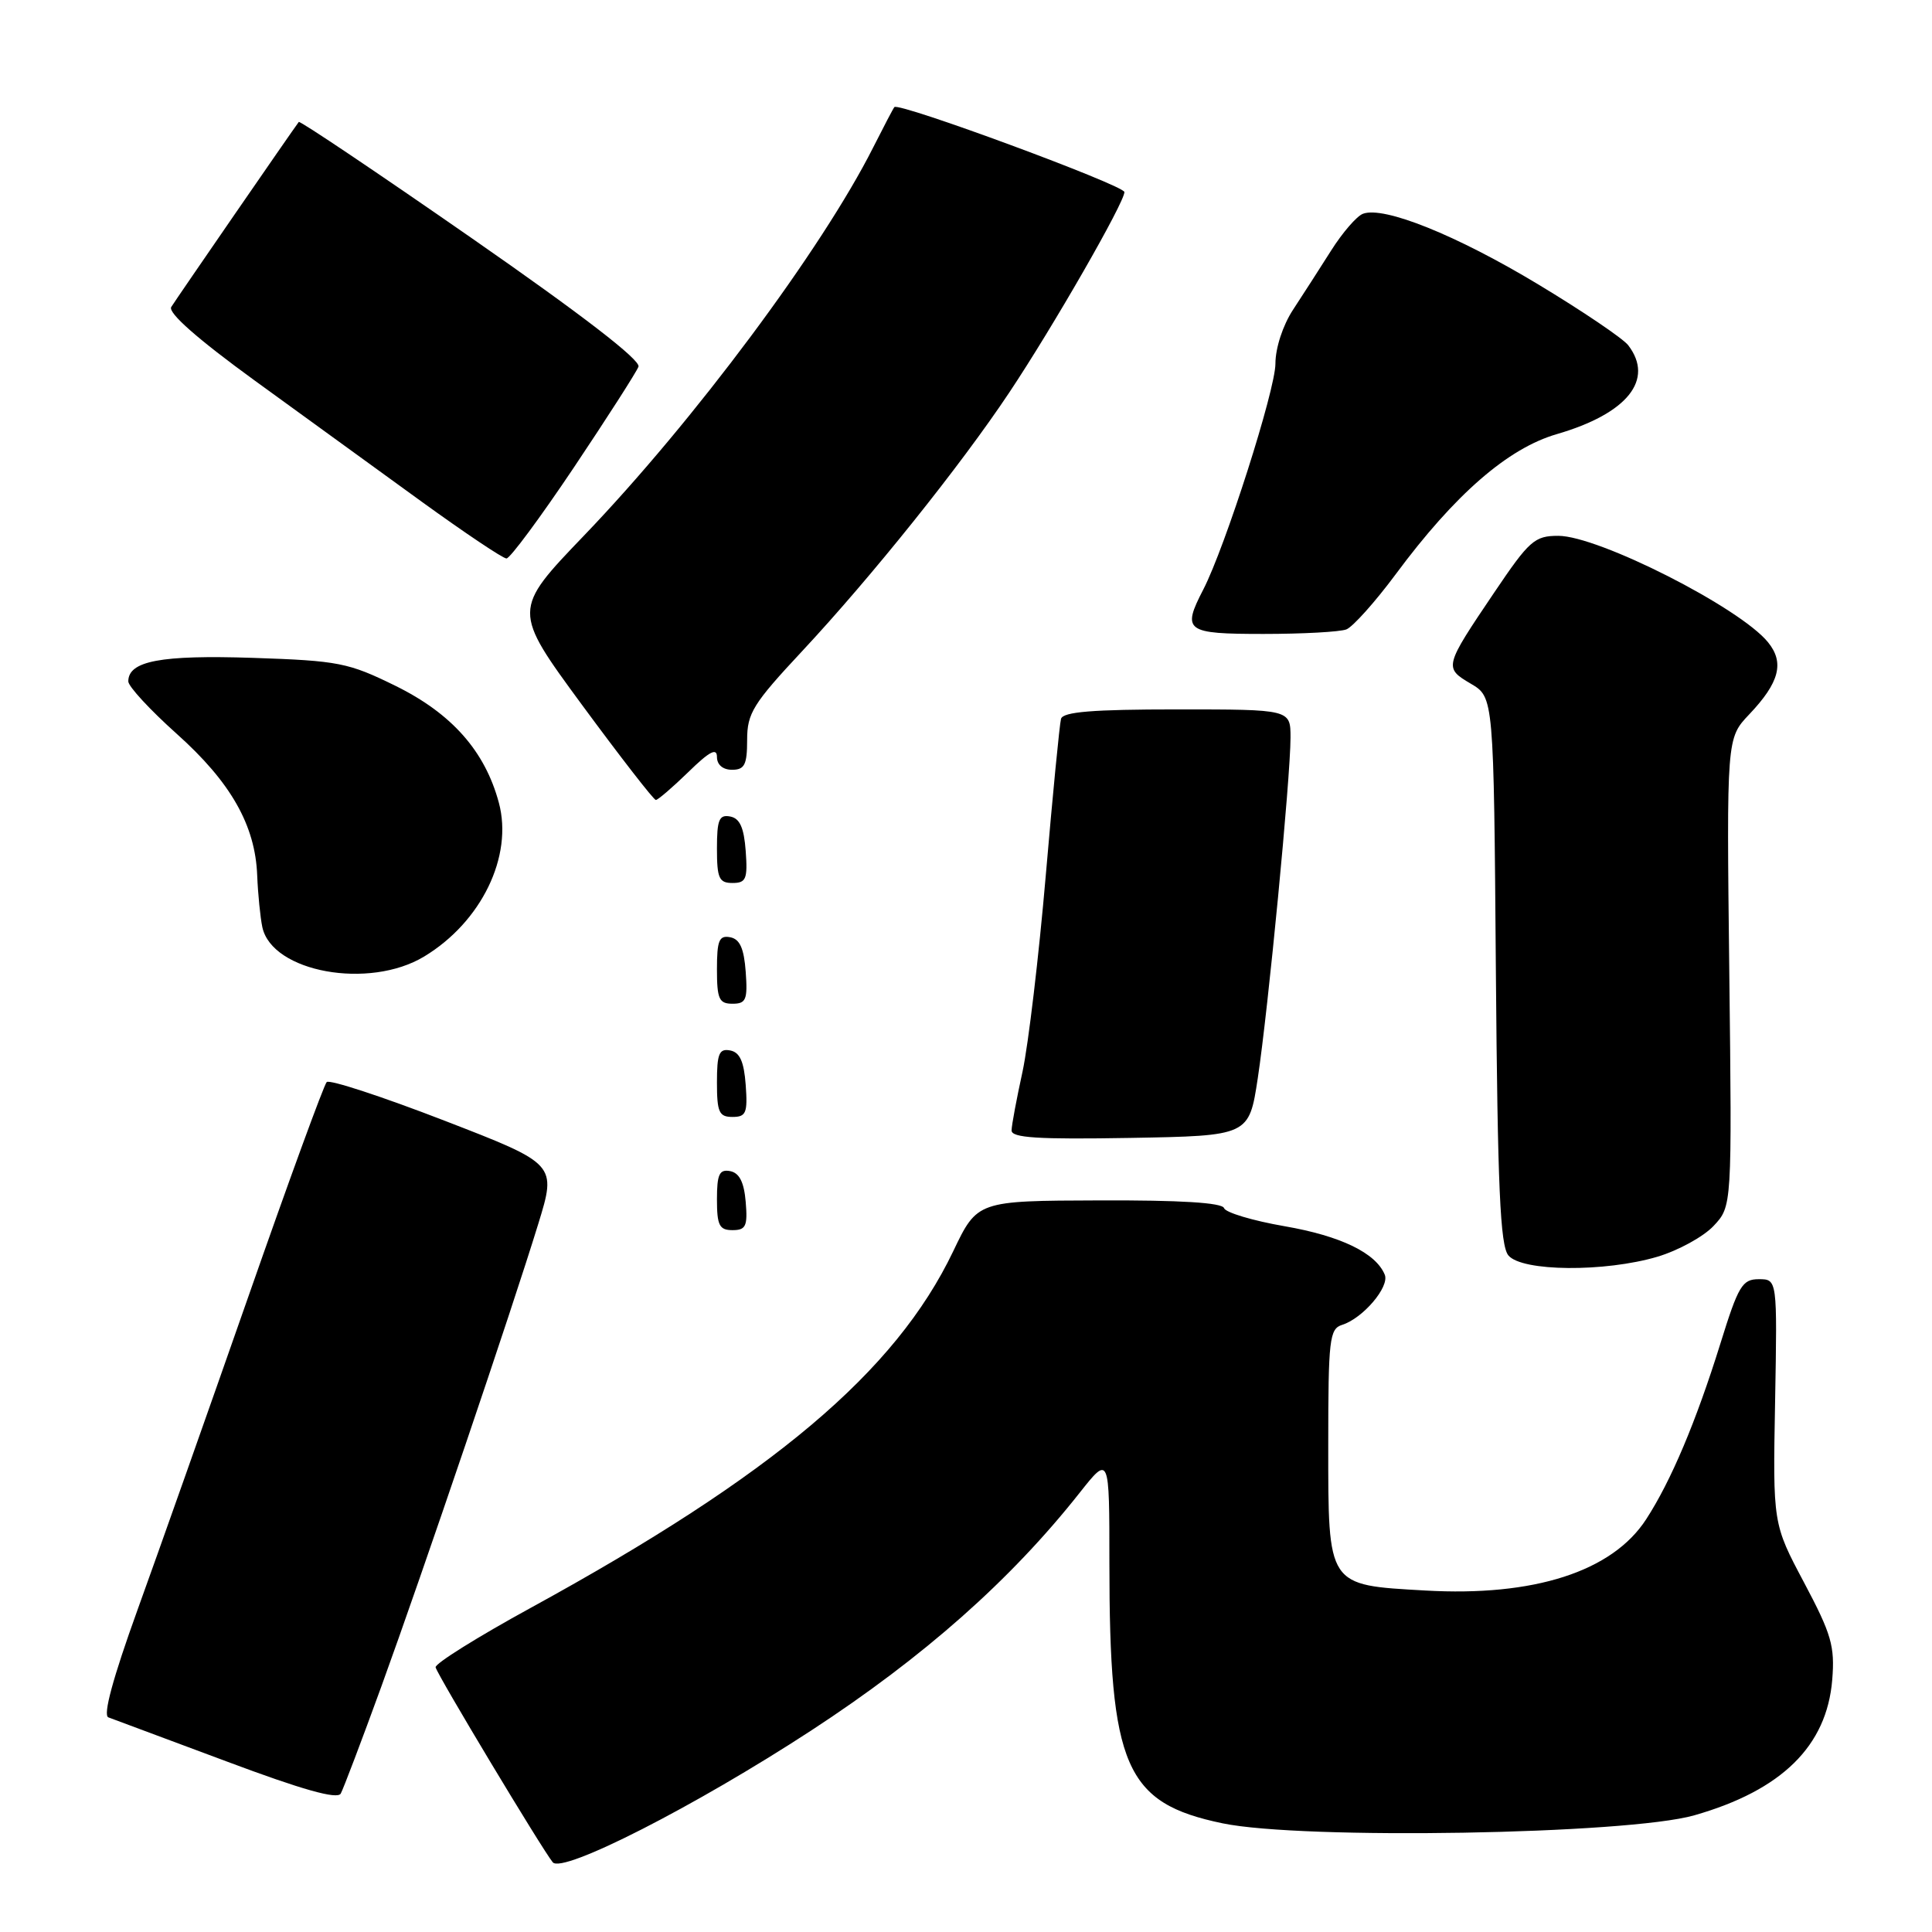 <?xml version="1.0" encoding="UTF-8" standalone="no"?>
<!DOCTYPE svg PUBLIC "-//W3C//DTD SVG 1.1//EN" "http://www.w3.org/Graphics/SVG/1.1/DTD/svg11.dtd" >
<svg xmlns="http://www.w3.org/2000/svg" xmlns:xlink="http://www.w3.org/1999/xlink" version="1.1" viewBox="0 0 256 256">
 <g >
 <path fill="currentColor"
d=" M 107.49 229.30 C 122.42 219.55 133.92 209.37 143.06 197.80 C 147.00 192.82 147.00 192.82 147.00 207.08 C 147.00 234.10 149.09 238.92 162.00 241.60 C 172.58 243.80 215.63 243.07 224.50 240.54 C 236.09 237.23 242.06 231.36 242.78 222.58 C 243.14 218.12 242.68 216.54 239.05 209.70 C 234.91 201.91 234.91 201.91 235.21 185.70 C 235.50 169.50 235.50 169.50 233.05 169.50 C 230.86 169.50 230.34 170.37 227.97 178.00 C 224.73 188.40 221.41 196.26 218.12 201.32 C 213.63 208.24 203.26 211.58 188.83 210.75 C 175.82 210.01 176.00 210.29 176.00 191.41 C 176.00 177.45 176.16 176.08 177.84 175.55 C 180.60 174.68 184.14 170.51 183.49 168.91 C 182.32 166.03 177.66 163.77 170.21 162.48 C 166.00 161.75 162.39 160.67 162.19 160.08 C 161.95 159.36 156.36 159.02 145.67 159.06 C 129.50 159.11 129.50 159.11 126.30 165.81 C 118.66 181.78 102.44 195.47 70.32 213.05 C 63.27 216.91 57.60 220.45 57.72 220.93 C 57.98 221.99 71.81 245.00 73.24 246.76 C 74.50 248.32 92.14 239.32 107.49 229.30 Z  M 50.52 223.50 C 56.06 208.25 67.83 173.56 71.32 162.18 C 73.76 154.24 73.76 154.24 58.86 148.48 C 50.66 145.31 43.65 143.01 43.29 143.38 C 42.92 143.75 38.25 156.52 32.92 171.77 C 27.58 187.02 20.97 205.72 18.22 213.32 C 14.95 222.38 13.62 227.29 14.36 227.56 C 14.99 227.79 22.02 230.41 30.00 233.39 C 40.09 237.17 44.70 238.46 45.15 237.66 C 45.50 237.02 47.92 230.65 50.52 223.50 Z  M 219.63 166.52 C 222.37 165.70 225.72 163.87 227.06 162.44 C 229.50 159.84 229.50 159.84 229.14 128.83 C 228.78 97.82 228.78 97.82 231.78 94.66 C 235.79 90.44 236.47 87.80 234.27 85.10 C 230.54 80.50 211.80 71.00 206.48 71.00 C 203.34 71.00 202.64 71.62 198.00 78.50 C 191.34 88.37 191.31 88.48 194.90 90.60 C 197.93 92.39 197.93 92.39 198.21 128.54 C 198.44 157.39 198.78 165.03 199.87 166.35 C 201.66 168.50 212.64 168.59 219.63 166.52 Z  M 98.81 159.26 C 98.59 156.64 97.97 155.42 96.75 155.18 C 95.32 154.91 95.00 155.59 95.00 158.93 C 95.00 162.37 95.32 163.00 97.06 163.00 C 98.83 163.00 99.08 162.47 98.81 159.26 Z  M 166.66 142.88 C 168.04 133.78 171.00 103.03 171.00 97.74 C 171.00 94.00 171.00 94.00 155.97 94.00 C 144.79 94.00 140.85 94.32 140.59 95.25 C 140.40 95.94 139.49 105.28 138.57 116.00 C 137.65 126.72 136.26 138.43 135.49 142.00 C 134.71 145.57 134.05 149.07 134.04 149.78 C 134.01 150.77 137.49 150.99 149.75 150.78 C 165.50 150.50 165.50 150.50 166.66 142.88 Z  M 98.81 143.76 C 98.58 140.66 98.03 139.43 96.75 139.19 C 95.29 138.91 95.00 139.61 95.00 143.43 C 95.00 147.38 95.28 148.00 97.06 148.00 C 98.86 148.00 99.08 147.47 98.81 143.76 Z  M 98.81 128.76 C 98.58 125.66 98.03 124.43 96.75 124.19 C 95.29 123.91 95.00 124.61 95.00 128.43 C 95.00 132.38 95.28 133.00 97.06 133.00 C 98.86 133.00 99.08 132.47 98.81 128.76 Z  M 56.21 126.74 C 63.79 122.16 68.01 113.46 66.10 106.36 C 64.26 99.52 59.86 94.55 52.41 90.88 C 46.16 87.81 44.88 87.55 33.50 87.17 C 21.30 86.77 17.00 87.58 17.00 90.29 C 17.00 90.95 19.88 94.07 23.40 97.22 C 30.58 103.64 33.83 109.35 34.08 116.00 C 34.18 118.47 34.49 121.56 34.76 122.85 C 36.04 128.82 48.91 131.16 56.21 126.74 Z  M 98.81 112.76 C 98.58 109.66 98.03 108.43 96.75 108.19 C 95.29 107.91 95.00 108.61 95.00 112.43 C 95.00 116.38 95.28 117.00 97.06 117.00 C 98.86 117.00 99.08 116.47 98.81 112.76 Z  M 91.21 102.30 C 94.00 99.57 95.00 99.04 95.00 100.30 C 95.00 101.33 95.78 102.00 97.00 102.00 C 98.66 102.00 99.00 101.33 99.00 98.04 C 99.00 94.51 99.78 93.25 106.28 86.29 C 115.48 76.43 127.29 61.69 133.74 52.00 C 139.58 43.24 149.00 26.82 148.99 25.45 C 148.98 24.56 119.10 13.52 118.51 14.19 C 118.36 14.36 117.11 16.75 115.72 19.50 C 108.92 33.00 91.92 55.82 77.39 70.96 C 67.90 80.85 67.90 80.85 77.14 93.43 C 82.23 100.34 86.62 106.00 86.90 106.00 C 87.18 106.00 89.12 104.33 91.21 102.30 Z  M 178.40 83.40 C 179.25 83.07 182.20 79.78 184.94 76.09 C 192.78 65.51 199.80 59.40 206.30 57.52 C 215.64 54.80 219.24 50.31 215.75 45.75 C 215.06 44.85 209.69 41.22 203.80 37.67 C 193.00 31.16 183.34 27.27 180.59 28.33 C 179.77 28.64 177.87 30.84 176.38 33.20 C 174.88 35.57 172.61 39.10 171.33 41.05 C 169.98 43.11 169.00 46.12 169.00 48.19 C 169.00 51.67 162.34 72.50 159.44 78.12 C 156.59 83.63 157.08 84.00 167.42 84.00 C 172.60 84.00 177.54 83.73 178.40 83.40 Z  M 76.03 61.96 C 80.46 55.34 84.32 49.32 84.60 48.59 C 84.93 47.73 77.13 41.72 62.48 31.54 C 50.03 22.89 39.73 15.97 39.59 16.16 C 38.79 17.21 23.30 39.69 22.69 40.68 C 22.23 41.44 26.15 44.90 33.73 50.41 C 40.21 55.11 50.17 62.34 55.88 66.48 C 61.59 70.61 66.64 74.00 67.11 74.00 C 67.58 74.00 71.59 68.58 76.03 61.96 Z "/>
</g>
</svg>